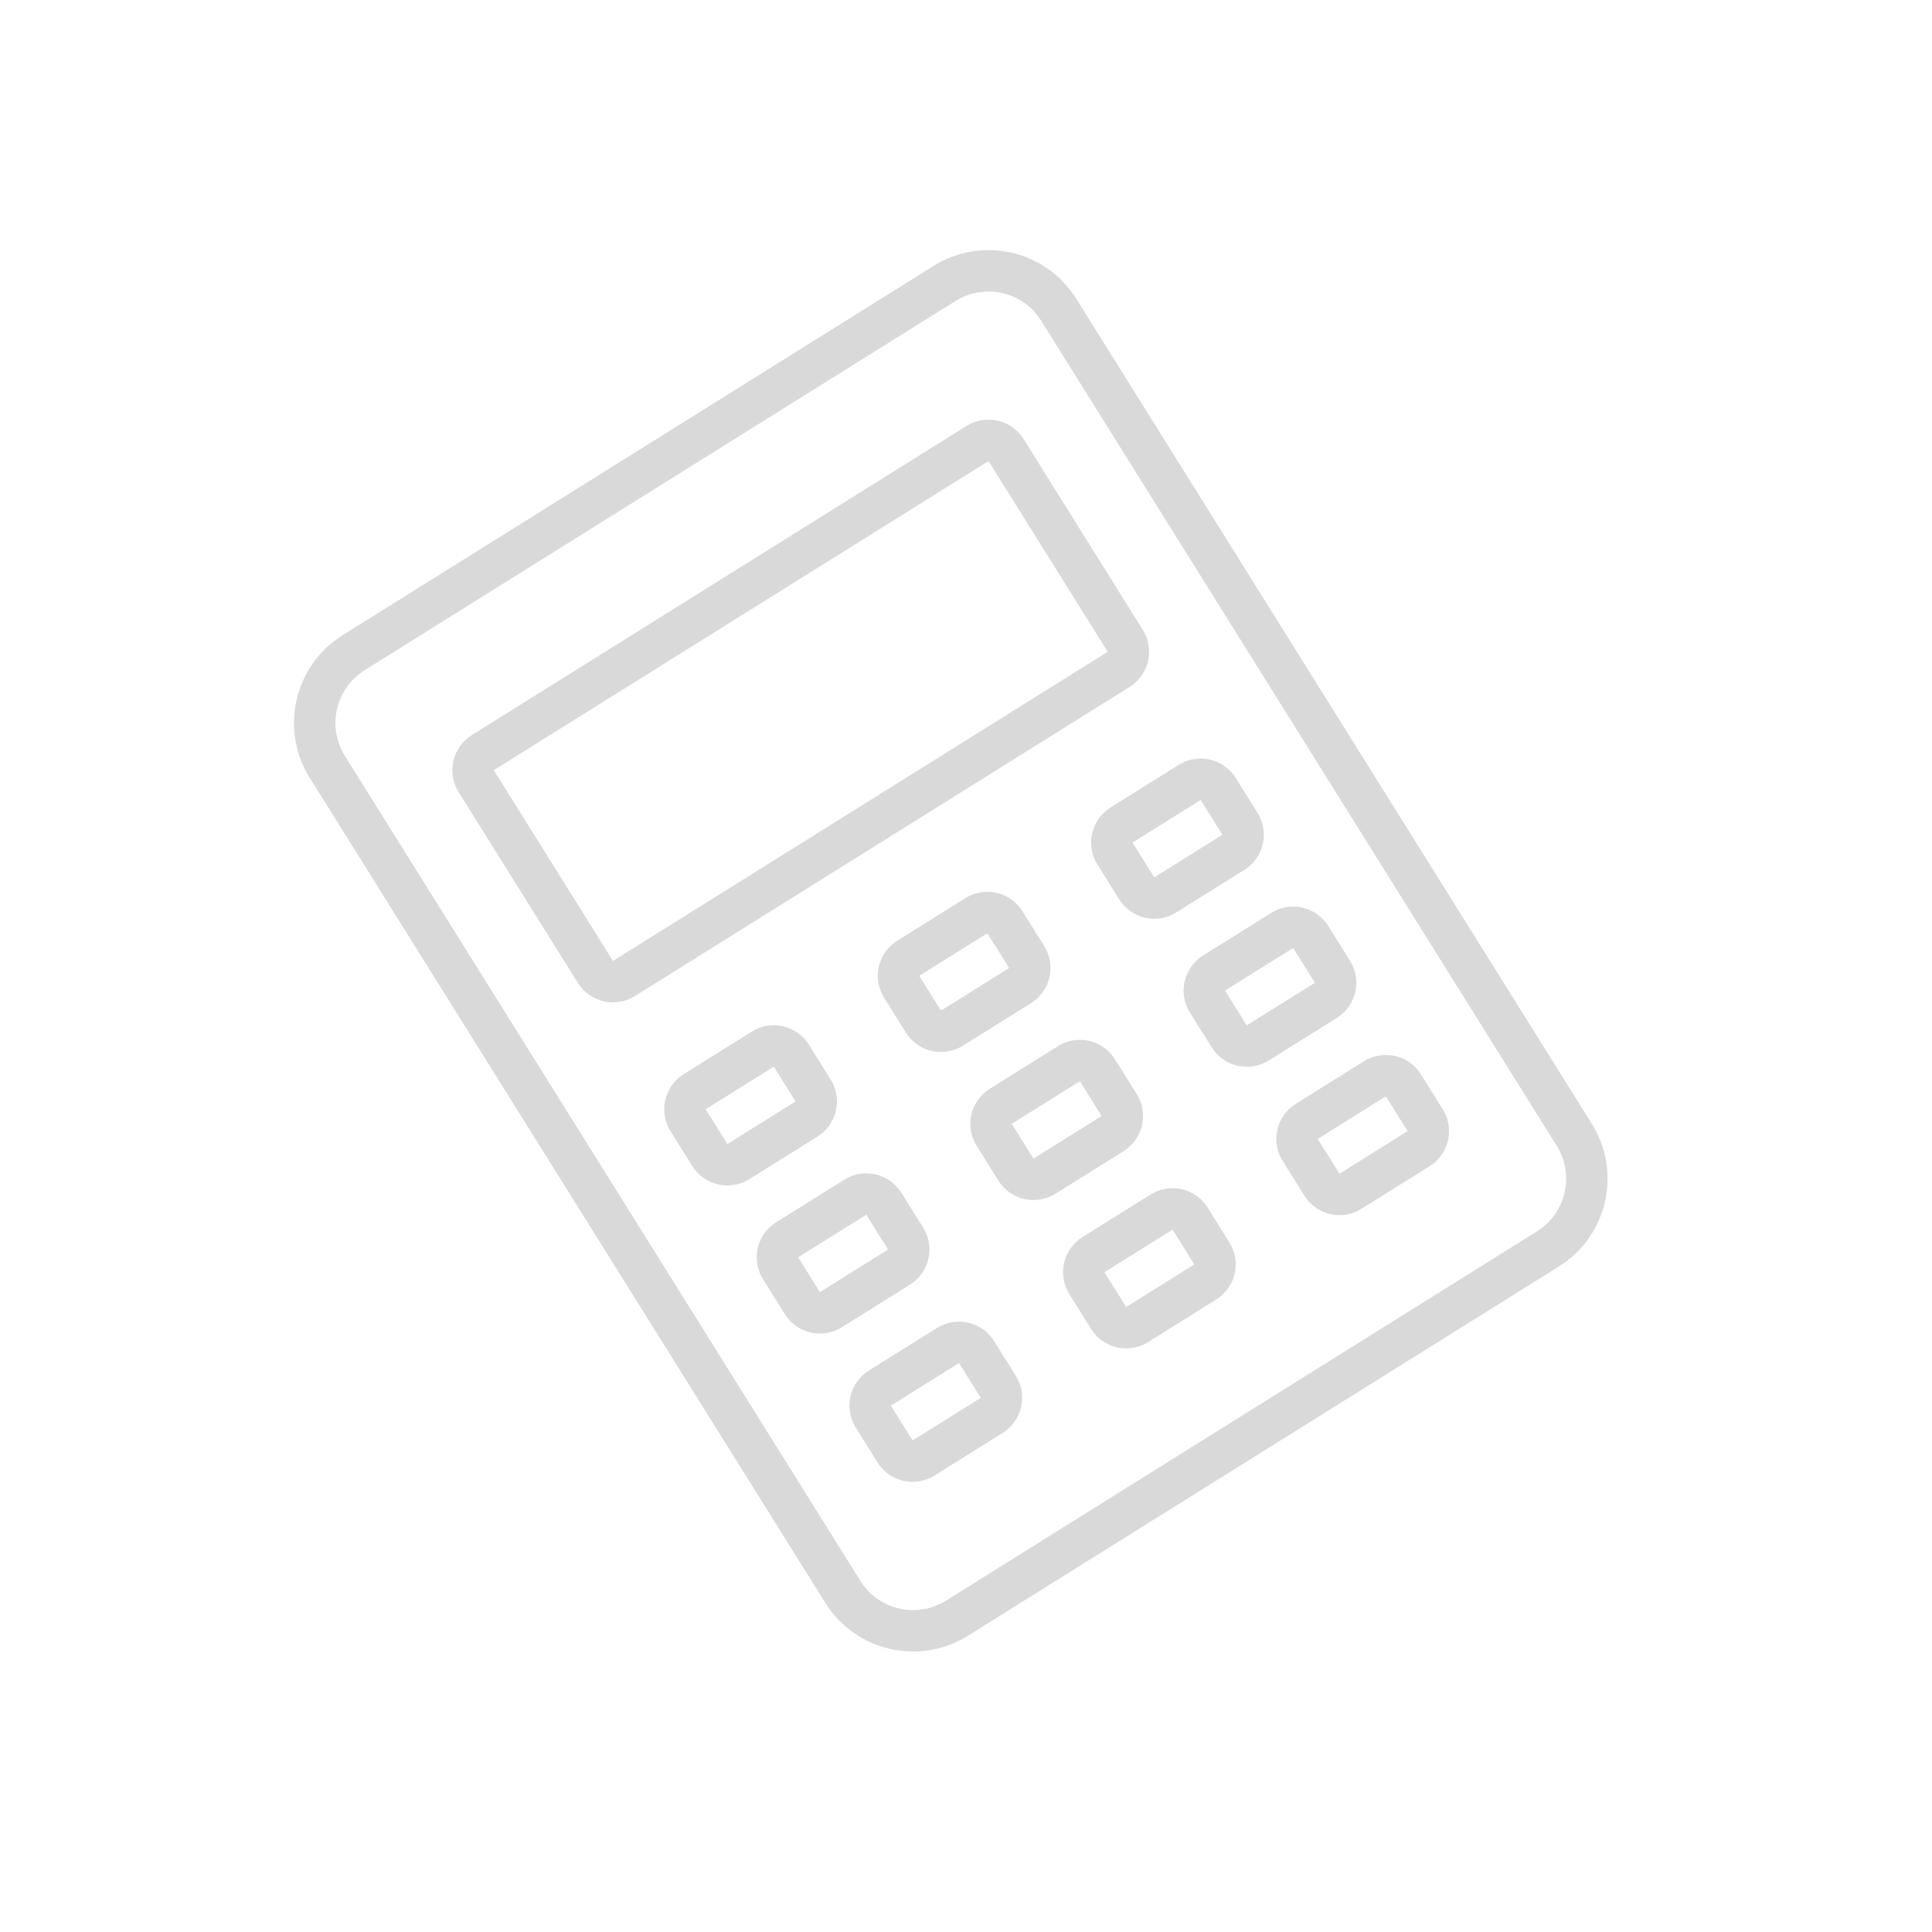 <svg width="42" height="42" viewBox="0 0 42 42" fill="none" xmlns="http://www.w3.org/2000/svg">
<g opacity="0.15">
<path fill-rule="evenodd" clip-rule="evenodd" d="M0 1.8C0 0.806 0.806 0 1.8 0H16.95C17.944 0 18.75 0.806 18.75 1.8V22.95C18.75 23.944 17.944 24.75 16.95 24.75H1.8C0.806 24.75 0 23.944 0 22.95V1.8Z" transform="translate(6.161 15.143) rotate(-32)" stroke="black" stroke-width="0.9"/>
<path fill-rule="evenodd" clip-rule="evenodd" d="M0 0.45C0 0.201 0.201 0 0.45 0H13.133C13.381 0 13.582 0.201 13.582 0.45V5.34C13.582 5.589 13.381 5.79 13.133 5.79H0.45C0.201 5.79 0 5.589 0 5.34V0.45Z" transform="translate(10.114 16.6) rotate(-32)" stroke="black" stroke-width="0.9"/>
<path fill-rule="evenodd" clip-rule="evenodd" d="M0 0.45C0 0.201 0.201 0 0.45 0H2.197C2.446 0 2.647 0.201 2.647 0.45V1.343C2.647 1.591 2.446 1.792 2.197 1.792H0.45C0.201 1.792 0 1.591 0 1.343V0.45Z" transform="translate(14.72 23.971) rotate(-32)" stroke="black" stroke-width="0.9"/>
<path fill-rule="evenodd" clip-rule="evenodd" d="M0 0.45C0 0.201 0.201 0 0.45 0H2.197C2.446 0 2.647 0.201 2.647 0.45V1.343C2.647 1.591 2.446 1.792 2.197 1.792H0.45C0.201 1.792 0 1.591 0 1.343V0.45Z" transform="translate(19.363 21.07) rotate(-32)" stroke="black" stroke-width="0.9"/>
<path fill-rule="evenodd" clip-rule="evenodd" d="M0 0.45C0 0.201 0.201 0 0.45 0H2.197C2.446 0 2.647 0.201 2.647 0.45V1.343C2.647 1.591 2.446 1.792 2.197 1.792H0.45C0.201 1.792 0 1.591 0 1.343V0.45Z" transform="translate(24 18.173) rotate(-32)" stroke="black" stroke-width="0.9"/>
<path fill-rule="evenodd" clip-rule="evenodd" d="M0 0.45C0 0.201 0.201 0 0.45 0H2.197C2.446 0 2.647 0.201 2.647 0.45V1.343C2.647 1.591 2.446 1.792 2.197 1.792H0.45C0.201 1.792 0 1.591 0 1.343V0.45Z" transform="translate(16.731 27.19) rotate(-32)" stroke="black" stroke-width="0.9"/>
<path fill-rule="evenodd" clip-rule="evenodd" d="M0 0.45C0 0.201 0.201 0 0.45 0H2.197C2.446 0 2.647 0.201 2.647 0.45V1.343C2.647 1.591 2.446 1.792 2.197 1.792H0.45C0.201 1.792 0 1.591 0 1.343V0.45Z" transform="translate(21.374 24.288) rotate(-32)" stroke="black" stroke-width="0.9"/>
<path fill-rule="evenodd" clip-rule="evenodd" d="M0 0.45C0 0.201 0.201 0 0.45 0H2.197C2.446 0 2.647 0.201 2.647 0.45V1.343C2.647 1.591 2.446 1.792 2.197 1.792H0.45C0.201 1.792 0 1.591 0 1.343V0.45Z" transform="translate(26.011 21.391) rotate(-32)" stroke="black" stroke-width="0.9"/>
<path fill-rule="evenodd" clip-rule="evenodd" d="M0 0.45C0 0.201 0.201 0 0.45 0H2.197C2.446 0 2.647 0.201 2.647 0.45V1.343C2.647 1.591 2.446 1.792 2.197 1.792H0.45C0.201 1.792 0 1.591 0 1.343V0.45Z" transform="translate(18.746 30.414) rotate(-32)" stroke="black" stroke-width="0.9"/>
<path fill-rule="evenodd" clip-rule="evenodd" d="M0 0.45C0 0.201 0.201 0 0.45 0H2.197C2.446 0 2.647 0.201 2.647 0.45V1.343C2.647 1.591 2.446 1.792 2.197 1.792H0.45C0.201 1.792 0 1.591 0 1.343V0.45Z" transform="translate(23.389 27.513) rotate(-32)" stroke="black" stroke-width="0.9"/>
<path fill-rule="evenodd" clip-rule="evenodd" d="M0 0.45C0 0.201 0.201 0 0.45 0H2.197C2.446 0 2.647 0.201 2.647 0.45V1.343C2.647 1.591 2.446 1.792 2.197 1.792H0.45C0.201 1.792 0 1.591 0 1.343V0.45Z" transform="translate(28.026 24.616) rotate(-32)" stroke="black" stroke-width="0.9"/>
</g>
</svg>
